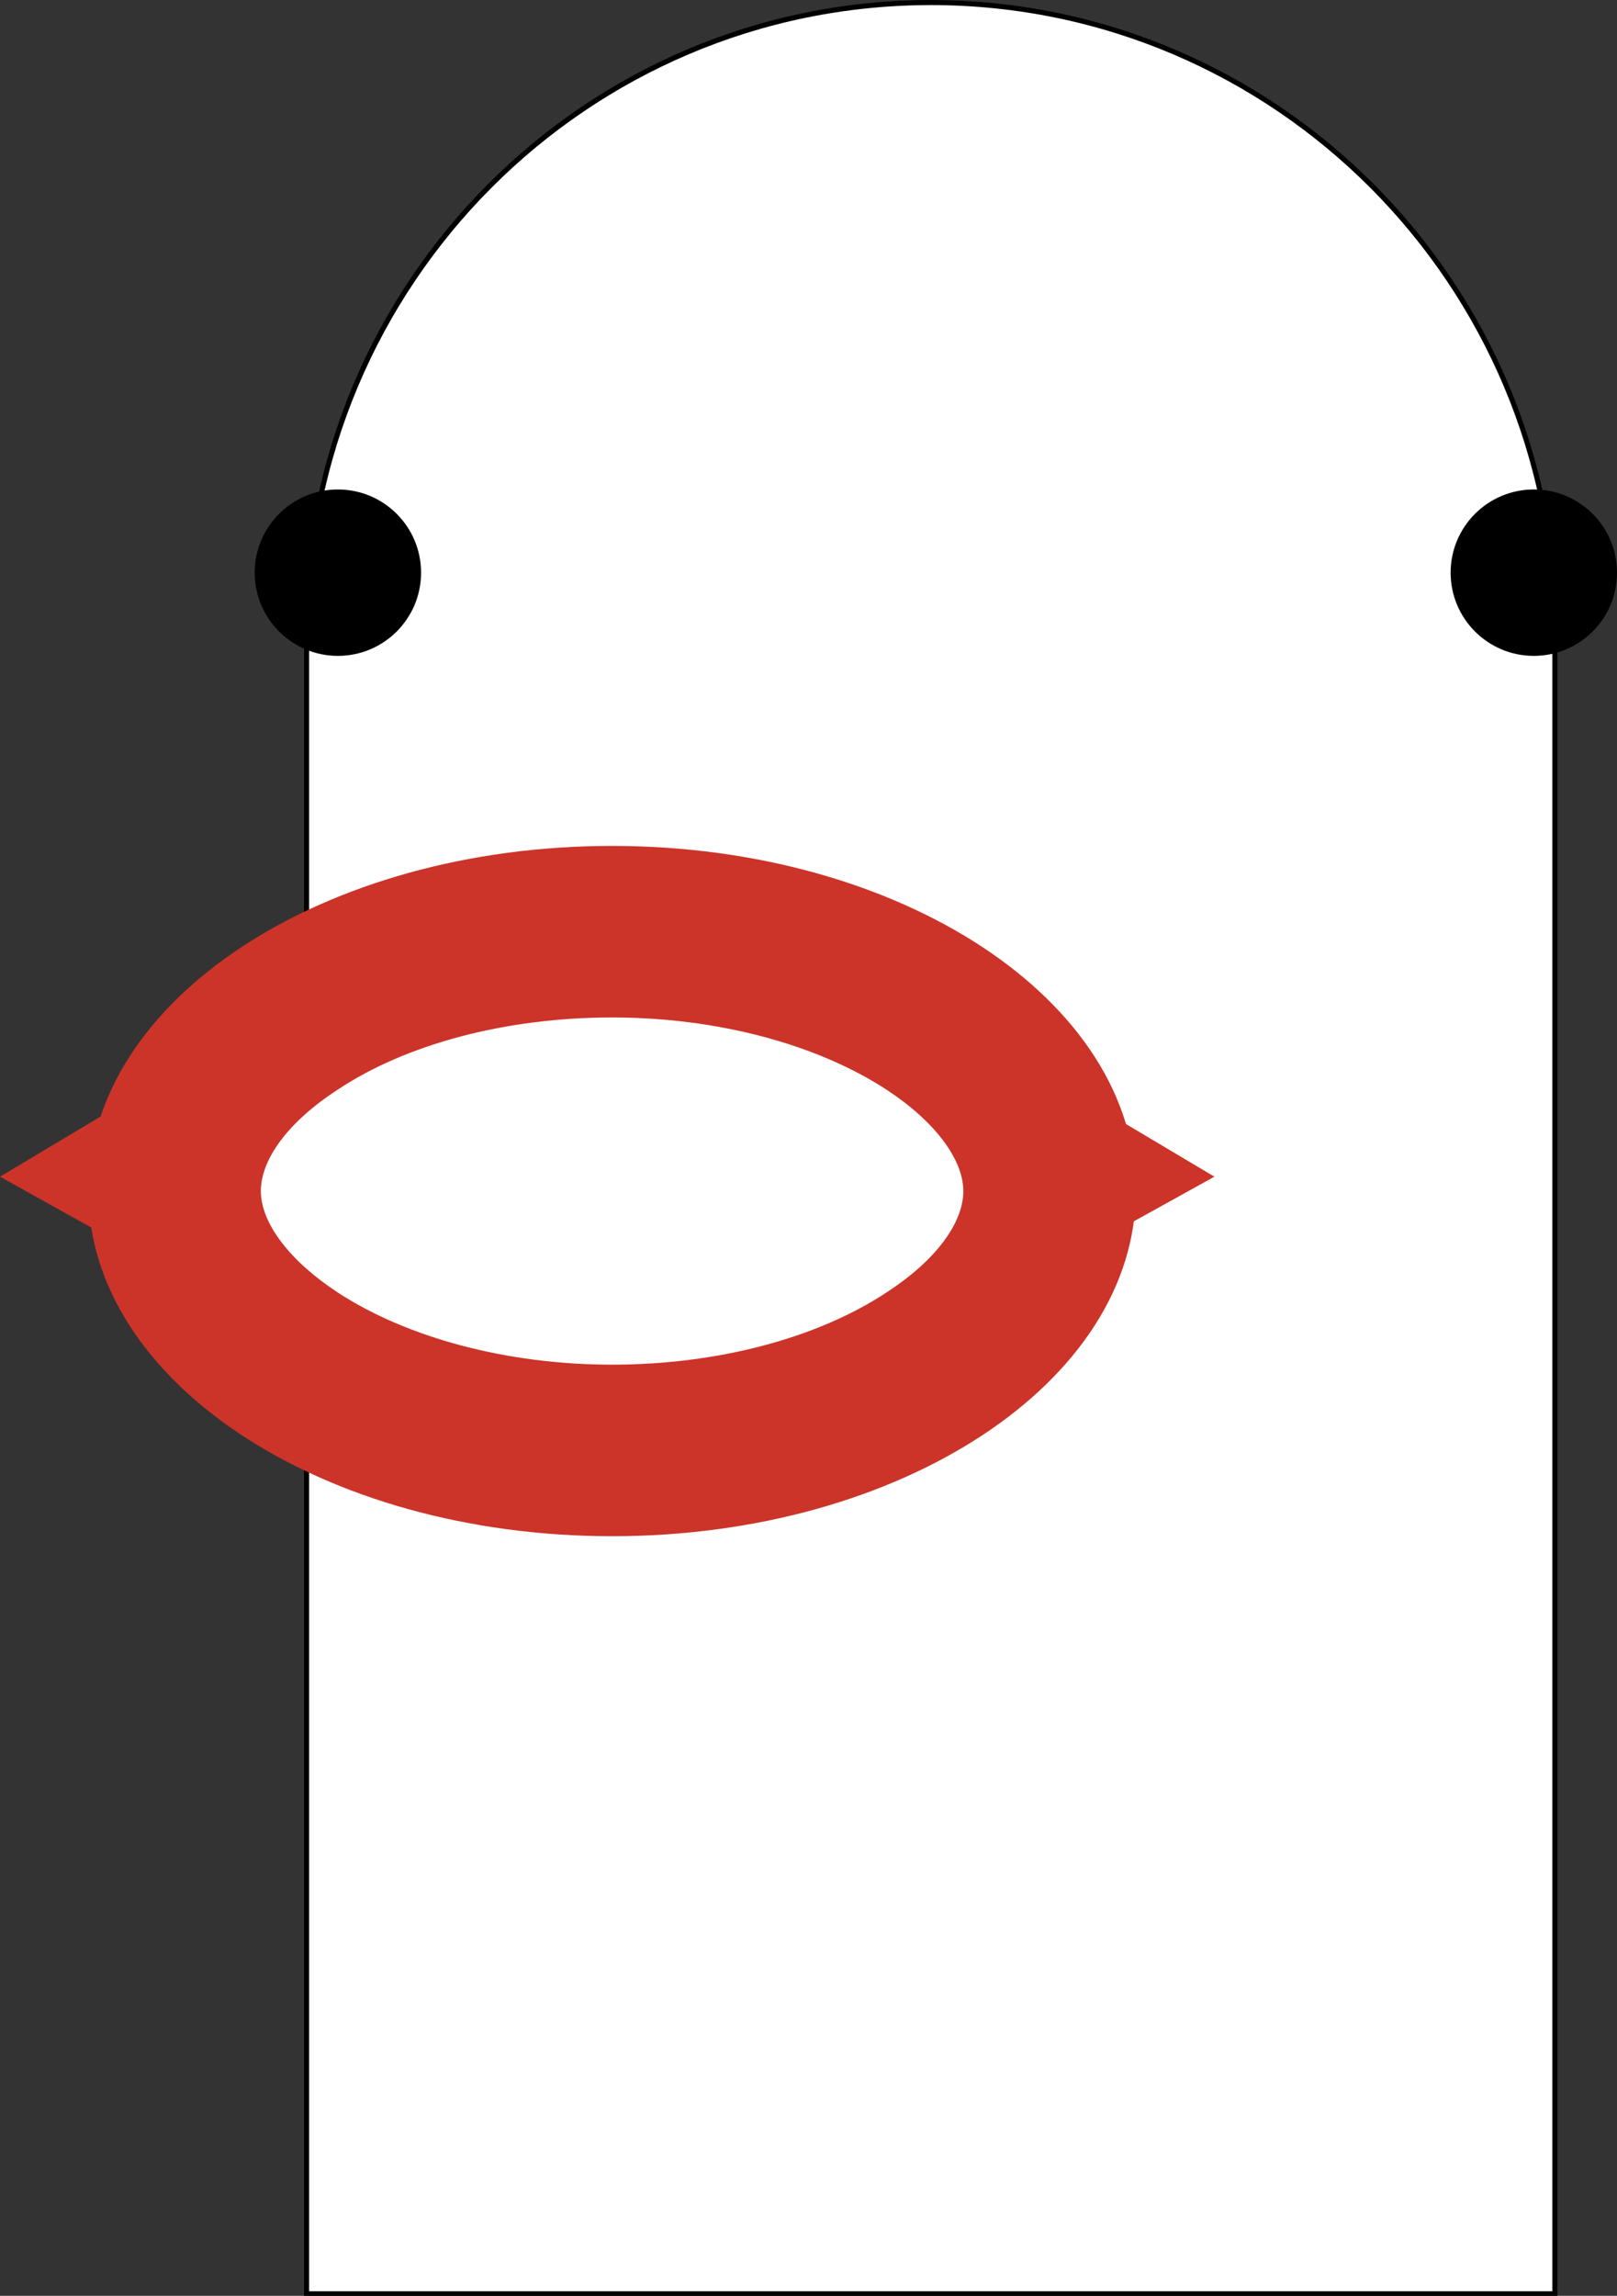 <?xml version="1.0" encoding="utf-8"?>
<!-- Generator: Adobe Illustrator 17.1.0, SVG Export Plug-In . SVG Version: 6.00 Build 0)  -->
<!DOCTYPE svg PUBLIC "-//W3C//DTD SVG 1.1//EN" "http://www.w3.org/Graphics/SVG/1.1/DTD/svg11.dtd">
<svg version="1.1" id="Layer_1" xmlns="http://www.w3.org/2000/svg" xmlns:xlink="http://www.w3.org/1999/xlink" x="0px" y="0px"
	 viewBox="0 0 314.9 447" enable-background="new 0 0 314.9 447" xml:space="preserve">
<rect x="0" y="0" width="314.9" height="447" fill="#333333" stroke="none"/>
<g>
	<path fill="#FFFFFF" stroke="#000000" stroke-width="0.983" stroke-miterlimit="10" d="M302.9,122.6
		c0-67.4-54.5-122.1-121.6-122.1S59.7,55.1,59.7,122.6v-1.5v324v1.5h243.1v-3.4v-322"/>
	<ellipse cx="65.8" cy="111.5" rx="16.2" ry="16.2"/>
	<ellipse cx="298.7" cy="111.5" rx="16.2" ry="16.2"/>
	<g>
		<g>
			<path fill="#FFFFFF" d="M119.2,282.4c-46.2,0-85.2-23.1-85.2-50.5s39-50.5,85.2-50.5s85.2,23.1,85.2,50.5
				C204.3,259.2,165.4,282.4,119.2,282.4z"/>
			<path fill="#CC3429" d="M119.2,198.1c20.4,0,39.9,5.2,53.5,14.1c9.3,6.1,14.9,13.5,14.9,19.7c0,6.3-5.5,13.6-14.9,19.7
				c-13.6,9-33.1,14.1-53.5,14.1s-39.9-5.2-53.5-14.1c-9.3-6.1-14.9-13.5-14.9-19.7c0-6.3,5.5-13.6,14.9-19.7
				C79.2,203.2,98.7,198.1,119.2,198.1 M119.2,164.7c-56.4,0-102,30.1-102,67.2s45.6,67.2,102,67.2s102-30.1,102-67.2
				S175.5,164.7,119.2,164.7L119.2,164.7z"/>
		</g>
		<polyline fill="#CC3429" points="20.4,216.9 0,229.1 18.5,239.4 		"/>
		<polyline fill="#CC3429" points="216,216.9 236.5,229.1 217.9,239.4 		"/>
	</g>
</g>
</svg>
